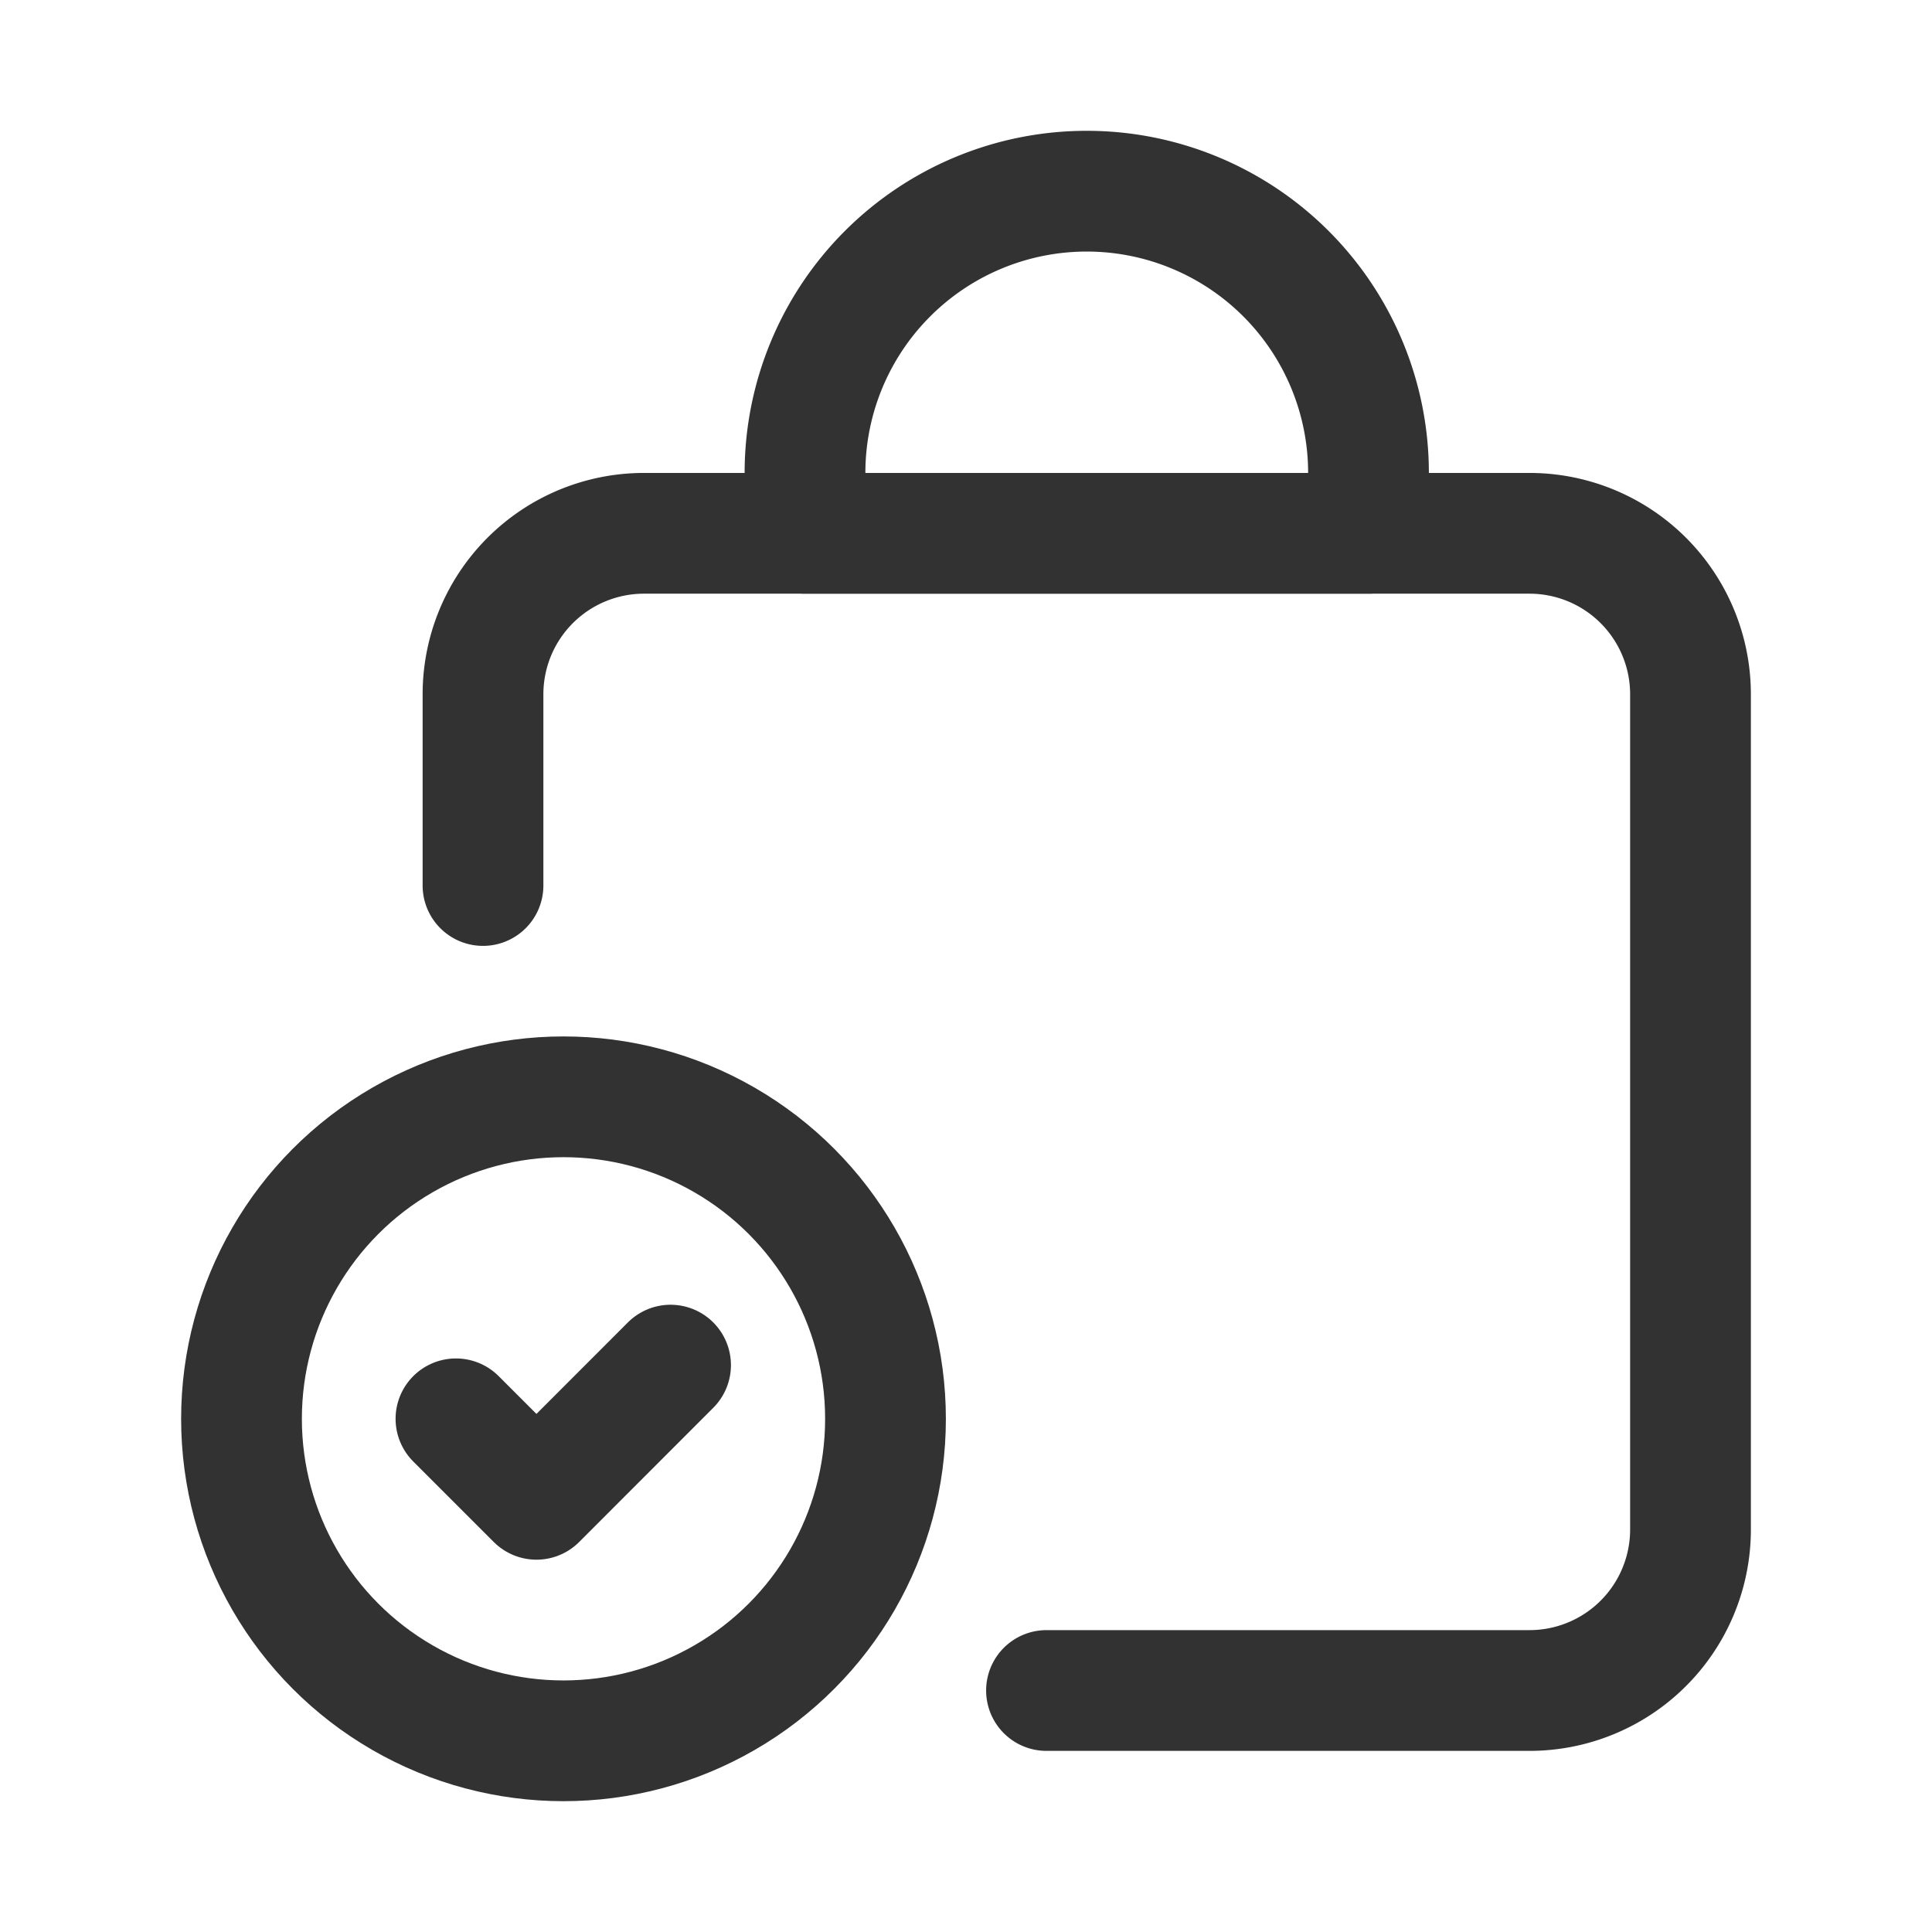 <svg id="Layer_3" data-name="Layer 3" xmlns="http://www.w3.org/2000/svg" viewBox="0 0 24 24"><title>bag-shopping-checkmark</title><path d="M8.33,16.958,6.664,18.625l-1-1" fill="none" stroke="#323232" stroke-linecap="round" stroke-linejoin="round" stroke-width="1.5"/><path d="M6,11V8.625a2,2,0,0,1,2-2H19a2,2,0,0,1,2,2V19a2,2,0,0,1-2,2H13" fill="none" stroke="#323232" stroke-linecap="round" stroke-linejoin="round" stroke-width="1.5"/><circle cx="7" cy="17.625" r="4" fill="none" stroke="#323232" stroke-linecap="round" stroke-linejoin="round" stroke-width="1.5"/><path d="M13.5,2.375h0a3.5,3.5,0,0,1,3.5,3.5v.75a0,0,0,0,1,0,0H10a0,0,0,0,1,0,0v-.75A3.5,3.5,0,0,1,13.5,2.375Z" fill="none" stroke="#323232" stroke-linecap="round" stroke-linejoin="round" stroke-width="1.5"/><path d="M0,0H24V24H0Z" fill="none"/></svg>